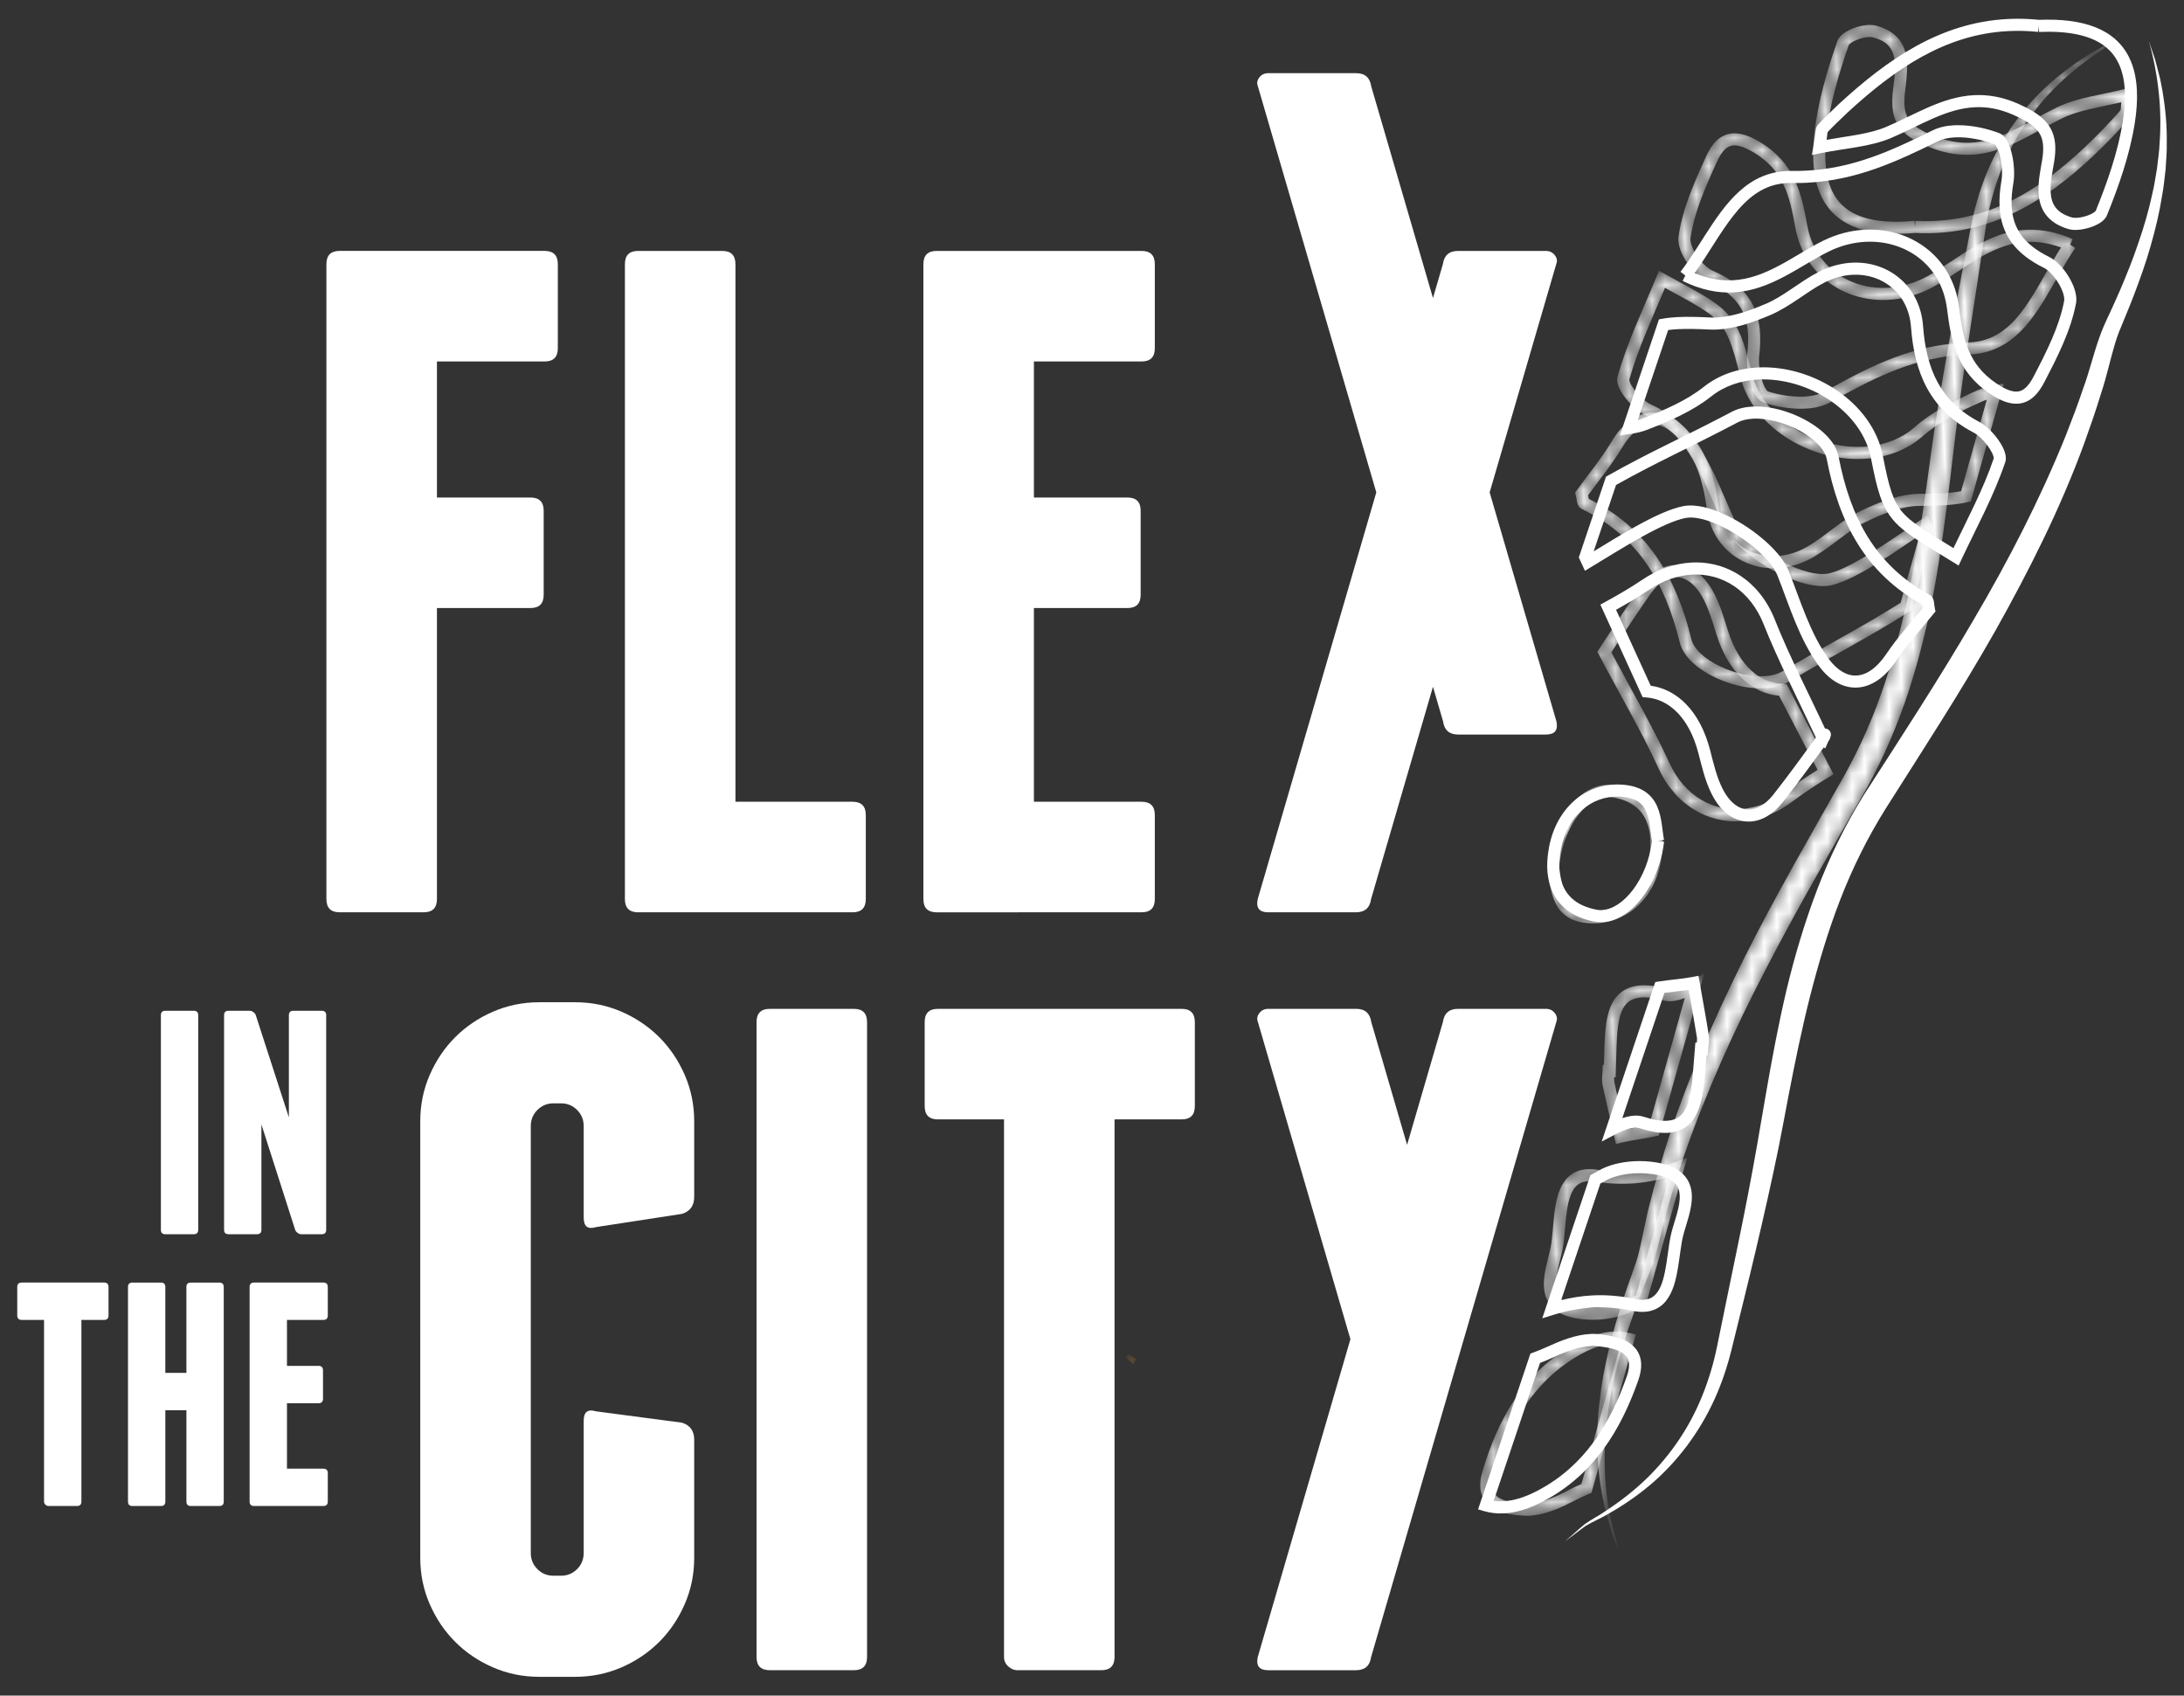 <?xml version="1.0" encoding="utf-8"?>
<!-- Generator: Adobe Illustrator 17.0.0, SVG Export Plug-In . SVG Version: 6.00 Build 0)  -->
<!DOCTYPE svg PUBLIC "-//W3C//DTD SVG 1.1//EN" "http://www.w3.org/Graphics/SVG/1.1/DTD/svg11.dtd">
<svg version="1.1" id="Layer_1" xmlns="http://www.w3.org/2000/svg" xmlns:xlink="http://www.w3.org/1999/xlink" x="0px" y="0px"
	 width="159.75px" height="124px" viewBox="0 0 159.75 124" enable-background="new 0 0 159.75 124" xml:space="preserve">
<rect x="0" y="0" width="159.75" height="124" fill="#333333" stroke="none"/>
<g>
	<g>
		<defs>
			<polygon id="SVGID_1_" points="82.818,99.198 82.511,99.034 82.505,99.039 82.35,99.282 82.565,99.478 82.92,99.798 
				83.109,99.35 82.818,99.198 83.022,98.973 83.02,98.972 			"/>
		</defs>
		<clipPath id="SVGID_2_">
			<use xlink:href="#SVGID_1_"  overflow="visible"/>
		</clipPath>
		<defs>
			<filter id="Adobe_OpacityMaskFilter" filterUnits="userSpaceOnUse" x="82.308" y="98.934" width="0.843" height="0.903">
				<feColorMatrix  type="matrix" values="1 0 0 0 0  0 1 0 0 0  0 0 1 0 0  0 0 0 1 0"/>
			</filter>
		</defs>
		<mask maskUnits="userSpaceOnUse" x="82.308" y="98.934" width="0.843" height="0.903" id="SVGID_3_">
			<g filter="url(#Adobe_OpacityMaskFilter)">
				<g>
					<defs>
						
							<rect id="SVGID_4_" x="82.33" y="98.954" transform="matrix(-0.999 0.052 -0.052 -0.999 170.504 194.346)" width="0.8" height="0.864"/>
					</defs>
					<clipPath id="SVGID_5_" clip-path="url(#SVGID_2_)">
						<use xlink:href="#SVGID_4_"  overflow="visible"/>
					</clipPath>
					
						<radialGradient id="SVGID_6_" cx="562.731" cy="-1398.742" r="1" gradientTransform="matrix(0.278 -0.014 0.014 0.278 -54.15 496.569)" gradientUnits="userSpaceOnUse">
						<stop  offset="0" style="stop-color:#000000"/>
						<stop  offset="0.107" style="stop-color:#000000"/>
						<stop  offset="1" style="stop-color:#FFFFFF"/>
					</radialGradient>
					<polygon clip-path="url(#SVGID_5_)" fill="url(#SVGID_6_)" points="82.31,99.88 83.197,99.836 83.149,98.891 82.262,98.936 
											"/>
				</g>
			</g>
		</mask>
		
			<radialGradient id="SVGID_7_" cx="562.732" cy="-1398.742" r="1" gradientTransform="matrix(0.278 -0.014 0.014 0.278 -54.15 496.569)" gradientUnits="userSpaceOnUse">
			<stop  offset="0" style="stop-color:#FDCA50"/>
			<stop  offset="0.107" style="stop-color:#FDCA50"/>
			<stop  offset="1" style="stop-color:#F79938"/>
		</radialGradient>
		<polygon clip-path="url(#SVGID_2_)" mask="url(#SVGID_3_)" fill="url(#SVGID_7_)" points="82.352,99.836 83.151,99.797 
			83.107,98.934 82.308,98.974 		"/>
	</g>
	<g>
		<defs>
			<path id="SVGID_8_" d="M132.175,13.364c3.629-0.183,6.532-1.534,9.582-3.037c0.33-0.164,0.756-0.259,1.229-0.281
				c0.947-0.051,2.067,0.183,2.926,0.514l0.004,0.003c0.022,0.017,0.086,0.088,0.145,0.204c0.188,0.35,0.347,1.046,0.373,1.657
				c0.016,0.296,0.003,0.576-0.035,0.783c-0.117,0.678-0.17,1.313-0.139,1.91c0.048,0.963,0.318,1.835,0.858,2.583
				c0.538,0.75,1.33,1.367,2.382,1.885c0.283,0.133,0.683,0.526,0.976,0.979c0.303,0.449,0.503,0.972,0.515,1.288
				c0.003,0.068-0.001,0.125-0.01,0.168c-0.352,1.856-1.282,3.694-2.212,5.48c-0.202,0.393-0.409,0.684-0.612,0.863
				c-0.205,0.181-0.387,0.26-0.623,0.274c-0.328,0.021-0.82-0.13-1.495-0.588c-1.066-0.72-1.658-1.523-2.045-2.447
				c-0.387-0.923-0.555-1.98-0.701-3.153c-0.232-1.828-1.119-3.3-2.369-4.273c-1.25-0.978-2.852-1.462-4.516-1.377
				c-1.011,0.05-2.044,0.312-3.037,0.8c-1.104,0.545-2.152,1.25-3.232,1.823c-1.083,0.575-2.183,1.015-3.396,1.075
				c-0.851,0.042-1.763-0.095-2.787-0.526c1.011-1.411,1.855-2.96,2.824-4.19c0.533-0.68,1.101-1.261,1.738-1.676
				c0.639-0.415,1.344-0.673,2.198-0.718c0.111-0.005,0.222-0.009,0.338-0.005c0.091,0.002,0.181,0.002,0.27,0.002
				C131.613,13.386,131.895,13.378,132.175,13.364 M142.941,9.162c-0.558,0.029-1.098,0.137-1.574,0.371
				c-3.045,1.502-5.811,2.775-9.236,2.947c-0.347,0.018-0.7,0.025-1.062,0.019c-0.136-0.001-0.268,0-0.398,0.006
				c-1.013,0.05-1.887,0.37-2.637,0.861c-1.127,0.736-1.98,1.833-2.771,3.006c-0.79,1.172-1.516,2.428-2.341,3.506l0.352,0.27
				l-0.194,0.396c1.34,0.664,2.573,0.898,3.707,0.839c1.402-0.072,2.633-0.577,3.766-1.179c1.133-0.601,2.178-1.303,3.209-1.809
				c0.886-0.437,1.801-0.666,2.69-0.711c1.464-0.074,2.854,0.353,3.926,1.19c1.071,0.839,1.829,2.081,2.035,3.688
				c0.151,1.187,0.321,2.321,0.763,3.382c0.44,1.062,1.167,2.036,2.367,2.842c0.755,0.506,1.407,0.767,2.035,0.737
				c0.446-0.02,0.851-0.209,1.17-0.499c0.321-0.288,0.576-0.667,0.807-1.115c0.927-1.792,1.907-3.692,2.296-5.723
				c0.023-0.125,0.029-0.251,0.023-0.377c-0.035-0.579-0.301-1.181-0.658-1.731c-0.363-0.544-0.81-1.027-1.326-1.286
				c-0.962-0.475-1.622-1.007-2.054-1.607c-0.43-0.601-0.648-1.281-0.692-2.113c-0.025-0.514,0.02-1.083,0.128-1.712
				c0.053-0.3,0.063-0.633,0.045-0.979c-0.026-0.526-0.118-1.077-0.273-1.547c-0.077-0.233-0.171-0.45-0.292-0.64
				c-0.123-0.184-0.274-0.361-0.522-0.458c-0.876-0.334-1.954-0.579-2.986-0.579C143.14,9.155,143.041,9.157,142.941,9.162"/>
		</defs>
		<use xlink:href="#SVGID_8_"  overflow="visible" fill="#FFFFFF"/>
		<clipPath id="SVGID_9_">
			<use xlink:href="#SVGID_8_"  overflow="visible"/>
		</clipPath>
		<defs>
			<filter id="Adobe_OpacityMaskFilter_1_" filterUnits="userSpaceOnUse" x="121.891" y="7.69" width="31.02" height="23.325">
				<feColorMatrix  type="matrix" values="1 0 0 0 0  0 1 0 0 0  0 0 1 0 0  0 0 0 1 0"/>
			</filter>
		</defs>
		<mask maskUnits="userSpaceOnUse" x="121.891" y="7.69" width="31.02" height="23.325" id="SVGID_10_">
			<g filter="url(#Adobe_OpacityMaskFilter_1_)">
				
					<radialGradient id="SVGID_11_" cx="-59.278" cy="203.268" r="1" gradientTransform="matrix(12.501 -0.634 0.634 12.501 749.58 -2558.898)" gradientUnits="userSpaceOnUse">
					<stop  offset="0" style="stop-color:#000000"/>
					<stop  offset="0.107" style="stop-color:#000000"/>
					<stop  offset="1" style="stop-color:#FFFFFF"/>
				</radialGradient>
				<polygon clip-path="url(#SVGID_9_)" fill="url(#SVGID_11_)" points="122.997,31.015 152.911,29.499 151.805,7.69 121.891,9.208 
									"/>
			</g>
		</mask>
		
			<rect x="122.425" y="8.434" transform="matrix(-0.999 0.051 -0.051 -0.999 275.606 31.726)" clip-path="url(#SVGID_9_)" mask="url(#SVGID_10_)" fill="#FFFFFF" width="29.952" height="21.837"/>
	</g>
	<g>
		<defs>
			<path id="SVGID_12_" d="M149.13,1.891l0.019,0.445c2.117-0.089,3.662,0.242,4.658,0.936c0.5,0.347,0.875,0.783,1.144,1.332
				c0.27,0.551,0.431,1.223,0.472,2.028c0.033,0.664-0.016,1.42-0.151,2.265c-0.352,2.208-1.117,4.402-1.977,6.519h-0.001
				c-0.008,0.015-0.061,0.074-0.151,0.133c-0.272,0.186-0.84,0.365-1.247,0.38c-0.153,0.009-0.285-0.006-0.354-0.028
				c-0.63-0.188-0.983-0.452-1.202-0.752c-0.221-0.299-0.321-0.666-0.344-1.105c-0.035-0.655,0.122-1.438,0.253-2.194
				c0.072-0.432,0.102-0.823,0.084-1.186c-0.032-0.734-0.295-1.362-0.765-1.848c-0.468-0.486-1.104-0.847-1.909-1.21
				c-1.161-0.52-2.249-0.699-3.268-0.646c-1.194,0.06-2.287,0.431-3.333,0.884c-1.046,0.455-2.052,0.997-3.079,1.431
				c-1.227,0.526-2.706,0.654-4.372,0.95c0.023-0.179,0.039-0.312,0.052-0.413c0.009-0.069,0.018-0.121,0.022-0.151
				c0.448-0.479,0.946-0.934,1.439-1.413c1.738-1.603,3.532-3.04,5.463-4.103c1.933-1.063,4-1.753,6.312-1.871
				c0.705-0.035,1.435-0.02,2.19,0.06L149.13,1.891z M146.85,1.391c-2.464,0.124-4.671,0.864-6.695,1.981
				c-2.026,1.115-3.872,2.602-5.645,4.232l-0.005,0.006l-0.004,0.003c-0.493,0.482-1.016,0.959-1.506,1.489
				c-0.092,0.098-0.143,0.219-0.165,0.309c-0.035,0.144-0.046,0.269-0.071,0.467c-0.023,0.195-0.058,0.455-0.119,0.822l-0.105,0.635
				l0.631-0.128c1.837-0.377,3.573-0.451,5.159-1.115c1.077-0.46,2.086-1.002,3.086-1.438c1-0.434,1.987-0.759,3.024-0.811
				c0.888-0.045,1.818,0.103,2.862,0.57c0.763,0.339,1.3,0.664,1.63,1.014c0.328,0.351,0.487,0.71,0.52,1.28
				c0.015,0.281-0.01,0.61-0.072,0.995c-0.123,0.733-0.304,1.566-0.264,2.385c0.026,0.547,0.16,1.104,0.512,1.584
				c0.351,0.479,0.904,0.853,1.665,1.078c0.211,0.062,0.428,0.074,0.651,0.063c0.416-0.021,0.859-0.129,1.248-0.292
				c0.194-0.083,0.374-0.179,0.534-0.298c0.156-0.12,0.302-0.26,0.394-0.474c0.867-2.144,1.66-4.396,2.029-6.709
				c0.143-0.895,0.198-1.709,0.16-2.45c-0.045-0.898-0.226-1.691-0.559-2.372c-0.497-1.025-1.343-1.774-2.462-2.218
				c-1.112-0.445-2.489-0.612-4.142-0.548c-0.526-0.054-1.043-0.079-1.549-0.079C147.344,1.372,147.096,1.378,146.85,1.391"/>
		</defs>
		<use xlink:href="#SVGID_12_"  overflow="visible" fill="#FFFFFF"/>
		<clipPath id="SVGID_13_">
			<use xlink:href="#SVGID_12_"  overflow="visible"/>
		</clipPath>
		<defs>
			<filter id="Adobe_OpacityMaskFilter_2_" filterUnits="userSpaceOnUse" x="131.755" y="0.169" width="25.371" height="17.858">
				<feColorMatrix  type="matrix" values="1 0 0 0 0  0 1 0 0 0  0 0 1 0 0  0 0 0 1 0"/>
			</filter>
		</defs>
		<mask maskUnits="userSpaceOnUse" x="131.755" y="0.169" width="25.371" height="17.858" id="SVGID_14_">
			<g filter="url(#Adobe_OpacityMaskFilter_2_)">
				
					<radialGradient id="SVGID_15_" cx="-59.505" cy="203.301" r="0.999" gradientTransform="matrix(10.114 -0.513 0.513 10.114 642.045 -2077.3)" gradientUnits="userSpaceOnUse">
					<stop  offset="0" style="stop-color:#000000"/>
					<stop  offset="0.107" style="stop-color:#000000"/>
					<stop  offset="1" style="stop-color:#FFFFFF"/>
				</radialGradient>
				<polygon clip-path="url(#SVGID_13_)" fill="url(#SVGID_15_)" points="132.596,18.027 157.126,16.785 156.284,0.169 
					131.755,1.412 				"/>
			</g>
		</mask>
		
			<rect x="132.16" y="0.779" transform="matrix(-0.999 0.051 -0.051 -0.999 289.156 10.879)" clip-path="url(#SVGID_13_)" mask="url(#SVGID_14_)" fill="#FFFFFF" width="24.561" height="16.638"/>
	</g>
	<g>
		<defs>
			<path id="SVGID_16_" d="M116.781,66.528c-0.92-0.177-1.563-0.534-1.997-1.024c-0.433-0.491-0.676-1.136-0.719-1.963
				c-0.016-0.304-0.003-0.632,0.04-0.98c0.154-1.277,0.648-2.329,1.35-3.069c0.703-0.742,1.606-1.179,2.634-1.231
				c0.153-0.007,0.31-0.005,0.469,0.003c0.604,0.039,1.001,0.179,1.275,0.362c0.207,0.14,0.353,0.306,0.471,0.506
				c0.175,0.3,0.278,0.687,0.349,1.115c0.068,0.406,0.105,0.844,0.182,1.271c-0.164,1.357-0.688,2.615-1.371,3.528
				c-0.346,0.463-0.733,0.837-1.126,1.093c-0.392,0.258-0.785,0.397-1.156,0.416c-0.03,0.002-0.06,0.002-0.09,0.002
				C116.987,66.558,116.883,66.549,116.781,66.528 M118.044,57.376c-1.255,0.063-2.388,0.611-3.232,1.507
				c-0.847,0.893-1.411,2.129-1.585,3.572c-0.048,0.392-0.063,0.771-0.045,1.13c0.048,0.976,0.353,1.842,0.94,2.503
				c0.584,0.665,1.432,1.105,2.493,1.309c0.201,0.039,0.406,0.052,0.61,0.043c0.562-0.028,1.103-0.234,1.597-0.56
				c0.743-0.489,1.396-1.246,1.902-2.165c0.507-0.921,0.866-2.007,0.996-3.163l-0.439-0.05l0.435-0.082
				c-0.136-0.688-0.14-1.596-0.493-2.428c-0.178-0.414-0.463-0.812-0.896-1.101c-0.435-0.292-0.998-0.466-1.711-0.511
				c-0.109-0.007-0.217-0.01-0.323-0.01C118.209,57.37,118.126,57.372,118.044,57.376"/>
		</defs>
		<use xlink:href="#SVGID_16_"  overflow="visible" fill="#FFFFFF"/>
		<clipPath id="SVGID_17_">
			<use xlink:href="#SVGID_16_"  overflow="visible"/>
		</clipPath>
		<defs>
			<filter id="Adobe_OpacityMaskFilter_3_" filterUnits="userSpaceOnUse" x="112.653" y="56.938" width="9.577" height="10.944">
				<feColorMatrix  type="matrix" values="1 0 0 0 0  0 1 0 0 0  0 0 1 0 0  0 0 0 1 0"/>
			</filter>
		</defs>
		<mask maskUnits="userSpaceOnUse" x="112.653" y="56.938" width="9.577" height="10.944" id="SVGID_18_">
			<g filter="url(#Adobe_OpacityMaskFilter_3_)">
				
					<radialGradient id="SVGID_19_" cx="-60.514" cy="203.77" r="1.001" gradientTransform="matrix(4.667 -0.237 0.237 4.667 351.652 -902.925)" gradientUnits="userSpaceOnUse">
					<stop  offset="0" style="stop-color:#000000"/>
					<stop  offset="0.107" style="stop-color:#000000"/>
					<stop  offset="1" style="stop-color:#FFFFFF"/>
				</radialGradient>
				<polygon clip-path="url(#SVGID_17_)" fill="url(#SVGID_19_)" points="113.184,67.882 122.23,67.424 121.699,56.938 
					112.653,57.396 				"/>
			</g>
		</mask>
		
			<rect x="112.913" y="57.16" transform="matrix(-0.999 0.051 -0.051 -0.999 237.889 118.8)" clip-path="url(#SVGID_17_)" mask="url(#SVGID_18_)" fill="#FFFFFF" width="9.057" height="10.5"/>
	</g>
	<g>
		<defs>
			<path id="SVGID_20_" d="M135.459,19.211c-0.804,0.042-1.634,0.262-2.441,0.679c-1.41,0.735-2.57,1.788-3.856,2.328
				c-1.152,0.493-2.423,0.941-3.582,0.998c-0.168,0.008-0.332,0.01-0.494,0.002c-0.915-0.047-1.695-0.064-2.377-0.029
				c-0.4,0.019-0.768,0.058-1.107,0.12l-0.256,0.047l-2.856,8.486l0.71-0.1c0.445-0.062,0.883-0.155,1.307-0.32
				c1.599-0.624,3.282-1.337,4.666-2.436c0.975-0.773,2.17-1.164,3.44-1.23c1.777-0.091,3.69,0.475,5.227,1.513
				c1.538,1.038,2.689,2.531,3.021,4.272c0.223,1.144,0.411,2.006,0.653,2.719c0.357,1.07,0.872,1.808,1.698,2.478
				c0.824,0.674,1.941,1.315,3.63,2.361l0.422,0.261l0.21-0.448c1.107-2.354,2.363-4.637,3.198-7.104
				c0.042-0.123,0.051-0.241,0.045-0.354c-0.015-0.262-0.102-0.5-0.223-0.744c-0.181-0.362-0.443-0.729-0.741-1.059
				c-0.299-0.325-0.625-0.61-0.968-0.792l-0.205,0.392l-0.206,0.392c0.27,0.137,0.666,0.5,0.963,0.889
				c0.15,0.194,0.278,0.396,0.365,0.571c0.088,0.174,0.131,0.329,0.131,0.395v0.026c-0.749,2.219-1.884,4.341-2.947,6.562
				c-1.998-1.226-3.094-1.875-3.729-2.626c-0.345-0.402-0.586-0.844-0.805-1.484c-0.217-0.638-0.403-1.472-0.621-2.601
				c-0.39-2.025-1.707-3.701-3.396-4.84c-1.692-1.141-3.77-1.763-5.767-1.663c-1.421,0.071-2.805,0.517-3.945,1.42
				c-1.253,0.996-2.856,1.69-4.436,2.304c-0.124,0.047-0.252,0.089-0.386,0.125l2.217-6.584c0.226-0.032,0.47-0.054,0.736-0.067
				c0.633-0.032,1.388-0.016,2.289,0.028c0.194,0.011,0.388,0.009,0.583,0c1.347-0.07,2.695-0.561,3.884-1.066
				c1.468-0.633,2.641-1.705,3.916-2.357c0.699-0.361,1.405-0.547,2.079-0.581c1.108-0.056,2.126,0.294,2.893,0.952
				c0.767,0.659,1.287,1.626,1.383,2.86c0.123,1.661,0.459,3.173,1.178,4.489c0.718,1.315,1.823,2.417,3.416,3.247l0.206-0.392
				l0.203-0.393c-1.459-0.763-2.411-1.725-3.049-2.887c-0.637-1.164-0.954-2.544-1.073-4.13c-0.106-1.452-0.74-2.656-1.688-3.466
				c-0.879-0.755-2.021-1.171-3.239-1.171C135.642,19.204,135.55,19.207,135.459,19.211"/>
		</defs>
		<use xlink:href="#SVGID_20_"  overflow="visible" fill="#FFFFFF"/>
		<clipPath id="SVGID_21_">
			<use xlink:href="#SVGID_20_"  overflow="visible"/>
		</clipPath>
		<defs>
			<filter id="Adobe_OpacityMaskFilter_4_" filterUnits="userSpaceOnUse" x="117.369" y="17.776" width="30.473" height="25.011">
				<feColorMatrix  type="matrix" values="1 0 0 0 0  0 1 0 0 0  0 0 1 0 0  0 0 0 1 0"/>
			</filter>
		</defs>
		<mask maskUnits="userSpaceOnUse" x="117.369" y="17.776" width="30.473" height="25.011" id="SVGID_22_">
			<g filter="url(#Adobe_OpacityMaskFilter_4_)">
				
					<radialGradient id="SVGID_23_" cx="-59.275" cy="203.211" r="1" gradientTransform="matrix(12.717 -0.645 0.645 12.717 755.294 -2591.764)" gradientUnits="userSpaceOnUse">
					<stop  offset="0" style="stop-color:#000000"/>
					<stop  offset="0.107" style="stop-color:#000000"/>
					<stop  offset="1" style="stop-color:#FFFFFF"/>
				</radialGradient>
				<polygon clip-path="url(#SVGID_21_)" fill="url(#SVGID_23_)" points="118.561,42.787 147.841,41.303 146.649,17.776 
					117.369,19.26 				"/>
			</g>
		</mask>
		
			<rect x="117.946" y="18.503" transform="matrix(-0.999 0.051 -0.051 -0.999 266.573 53.812)" clip-path="url(#SVGID_21_)" mask="url(#SVGID_22_)" fill="#FFFFFF" width="29.318" height="23.557"/>
	</g>
	<g>
		<defs>
			<path id="SVGID_24_" d="M141.141,43.502L141.141,43.502L141.141,43.502z M127.085,30.899c0.308-0.164,0.7-0.257,1.145-0.28
				c1.049-0.057,2.369,0.305,3.431,0.892c0.531,0.292,0.999,0.638,1.341,0.998c0.344,0.361,0.554,0.731,0.616,1.059
				c0.437,2.285,1.135,4.377,2.265,6.197c1.108,1.783,2.636,3.296,4.71,4.446c0.004,0.034,0.01,0.076,0.015,0.123
				c0.006,0.044,0.012,0.096,0.02,0.149c-0.849,1.043-1.836,2.127-2.66,3.354c-0.363,0.537-0.74,0.924-1.107,1.176
				c-0.367,0.252-0.721,0.371-1.06,0.389c-0.344,0.017-0.684-0.068-1.031-0.269c-0.346-0.201-0.695-0.521-1.022-0.968
				c-1.315-1.789-2.022-4.144-2.902-6.387c-0.23-0.58-0.656-1.151-1.194-1.706c-0.809-0.829-1.878-1.614-2.974-2.191
				c-1.099-0.574-2.209-0.955-3.174-0.911c-0.125,0.006-0.249,0.019-0.369,0.042c-0.999,0.197-2.209,0.781-3.487,1.486
				c-1.032,0.573-2.099,1.228-3.077,1.825l1.636-4.857C121.209,33.779,123.518,32.781,127.085,30.899 M128.184,29.734
				c-0.543,0.028-1.06,0.142-1.513,0.382c-3.593,1.896-5.928,2.899-9.052,4.66l-0.148,0.085l-1.988,5.905l0.242,0.525l0.207,0.453
				l0.424-0.259c1.154-0.699,2.473-1.524,3.717-2.214c1.241-0.69,2.424-1.241,3.227-1.393c0.076-0.014,0.157-0.024,0.245-0.028
				c0.454-0.025,1.065,0.102,1.716,0.354c0.979,0.375,2.056,1.021,2.941,1.742c0.887,0.72,1.58,1.534,1.816,2.154
				c0.868,2.191,1.577,4.619,3.014,6.585c0.384,0.523,0.816,0.935,1.291,1.209c0.475,0.276,0.996,0.416,1.52,0.388
				c0.521-0.025,1.037-0.213,1.518-0.544c0.479-0.329,0.928-0.802,1.339-1.411c0.812-1.214,1.838-2.326,2.739-3.45l0.134-0.162
				l-0.044-0.206c-0.03-0.136-0.042-0.281-0.062-0.43c-0.01-0.075-0.021-0.152-0.055-0.248c-0.018-0.046-0.039-0.1-0.08-0.161
				c-0.041-0.059-0.103-0.125-0.19-0.171l-0.21,0.389l-0.051,0.095l0.051-0.095l0.21-0.389c0-0.001-0.001-0.001-0.001-0.001h0.001
				c-2.01-1.09-3.451-2.509-4.508-4.206c-1.056-1.698-1.725-3.683-2.149-5.896c-0.107-0.557-0.422-1.057-0.842-1.501
				c-0.635-0.664-1.525-1.218-2.49-1.605c-0.882-0.351-1.825-0.566-2.71-0.566C128.355,29.728,128.269,29.729,128.184,29.734"/>
		</defs>
		<use xlink:href="#SVGID_24_"  overflow="visible" fill="#FFFFFF"/>
		<clipPath id="SVGID_25_">
			<use xlink:href="#SVGID_24_"  overflow="visible"/>
		</clipPath>
		<defs>
			<filter id="Adobe_OpacityMaskFilter_5_" filterUnits="userSpaceOnUse" x="114.443" y="28.409" width="28.17" height="23.223">
				<feColorMatrix  type="matrix" values="1 0 0 0 0  0 1 0 0 0  0 0 1 0 0  0 0 0 1 0"/>
			</filter>
		</defs>
		<mask maskUnits="userSpaceOnUse" x="114.443" y="28.409" width="28.17" height="23.223" id="SVGID_26_">
			<g filter="url(#Adobe_OpacityMaskFilter_5_)">
				
					<radialGradient id="SVGID_27_" cx="-59.314" cy="203.314" r="1" gradientTransform="matrix(11.741 -0.595 0.595 11.741 703.813 -2382.293)" gradientUnits="userSpaceOnUse">
					<stop  offset="0" style="stop-color:#000000"/>
					<stop  offset="0.107" style="stop-color:#000000"/>
					<stop  offset="1" style="stop-color:#FFFFFF"/>
				</radialGradient>
				<polygon clip-path="url(#SVGID_25_)" fill="url(#SVGID_27_)" points="115.55,51.632 142.613,50.26 141.505,28.409 
					114.443,29.78 				"/>
			</g>
		</mask>
		
			<rect x="114.979" y="29.081" transform="matrix(-0.999 0.051 -0.051 -0.999 258.918 73.481)" clip-path="url(#SVGID_25_)" mask="url(#SVGID_26_)" fill="#FFFFFF" width="27.097" height="21.879"/>
	</g>
	<g>
		<defs>
			<path id="SVGID_28_" d="M123.781,42.022c1.105-0.055,2.158,0.235,3.062,0.841c0.903,0.609,1.661,1.537,2.156,2.781
				c1.061,2.67,2.382,5.21,3.828,8.301c-1.028,1.404-2.045,2.809-3.114,4.165c-0.583,0.737-1.195,1.062-1.732,1.087
				c-0.354,0.017-0.695-0.084-1.039-0.331c-0.34-0.245-0.675-0.644-0.956-1.211c-0.416-0.826-0.646-1.806-0.898-2.794
				c-0.368-1.426-0.976-2.566-1.771-3.377c-0.726-0.744-1.614-1.205-2.575-1.337l-2.535-5.552c0.811-0.451,1.614-0.924,2.39-1.448
				C121.647,42.437,122.738,42.076,123.781,42.022 M123.736,41.139c-1.216,0.061-2.466,0.483-3.637,1.276
				c-0.854,0.578-1.756,1.099-2.679,1.604l-0.36,0.198l3.089,6.764l0.261,0.021c0.843,0.064,1.611,0.428,2.273,1.102
				s1.209,1.67,1.547,2.979c0.252,0.968,0.484,2.01,0.964,2.969c0.333,0.664,0.746,1.182,1.23,1.531
				c0.481,0.351,1.039,0.526,1.603,0.496c0.865-0.045,1.696-0.552,2.382-1.423c1.13-1.434,2.196-2.91,3.267-4.373l0.003-0.005
				l0.023-0.033l0.145-0.209l-0.107-0.231c-1.497-3.219-2.854-5.81-3.918-8.489c-0.552-1.393-1.423-2.475-2.483-3.188
				c-0.976-0.657-2.111-1-3.291-1C123.944,41.13,123.839,41.134,123.736,41.139"/>
		</defs>
		<use xlink:href="#SVGID_28_"  overflow="visible" fill="#FFFFFF"/>
		<clipPath id="SVGID_29_">
			<use xlink:href="#SVGID_28_"  overflow="visible"/>
		</clipPath>
		<defs>
			<filter id="Adobe_OpacityMaskFilter_6_" filterUnits="userSpaceOnUse" x="116.101" y="40.282" width="18.705" height="20.678">
				<feColorMatrix  type="matrix" values="1 0 0 0 0  0 1 0 0 0  0 0 1 0 0  0 0 0 1 0"/>
			</filter>
		</defs>
		<mask maskUnits="userSpaceOnUse" x="116.101" y="40.282" width="18.705" height="20.678" id="SVGID_30_">
			<g filter="url(#Adobe_OpacityMaskFilter_6_)">
				
					<radialGradient id="SVGID_31_" cx="-59.528" cy="203.34" r="1.001" gradientTransform="matrix(8.868 -0.45 0.45 8.868 562.038 -1779.421)" gradientUnits="userSpaceOnUse">
					<stop  offset="0" style="stop-color:#000000"/>
					<stop  offset="0.107" style="stop-color:#000000"/>
					<stop  offset="1" style="stop-color:#FFFFFF"/>
				</radialGradient>
				<polygon clip-path="url(#SVGID_29_)" fill="url(#SVGID_31_)" points="117.103,60.96 134.806,60.062 133.803,40.282 
					116.101,41.18 				"/>
			</g>
		</mask>
		
			<rect x="116.59" y="40.718" transform="matrix(-0.999 0.051 -0.051 -0.999 253.31 94.822)" clip-path="url(#SVGID_29_)" mask="url(#SVGID_30_)" fill="#FFFFFF" width="17.726" height="19.805"/>
	</g>
	<g>
		<defs>
			<polygon id="SVGID_32_" points="133.372,53.959 132.971,53.747 133.342,53.987 132.971,53.747 132.966,53.754 132.762,54.07 
				133.043,54.324 133.505,54.742 133.751,54.159 133.373,53.959 133.636,53.667 133.634,53.666 			"/>
		</defs>
		<use xlink:href="#SVGID_32_"  overflow="visible" fill="#FFFFFF"/>
		<clipPath id="SVGID_33_">
			<use xlink:href="#SVGID_32_"  overflow="visible"/>
		</clipPath>
		<defs>
			<filter id="Adobe_OpacityMaskFilter_7_" filterUnits="userSpaceOnUse" x="132.708" y="53.616" width="1.098" height="1.176">
				<feColorMatrix  type="matrix" values="1 0 0 0 0  0 1 0 0 0  0 0 1 0 0  0 0 0 1 0"/>
			</filter>
		</defs>
		<mask maskUnits="userSpaceOnUse" x="132.708" y="53.616" width="1.098" height="1.176" id="SVGID_34_">
			<g filter="url(#Adobe_OpacityMaskFilter_7_)">
				
					<radialGradient id="SVGID_35_" cx="-85.475" cy="212.537" r="1" gradientTransform="matrix(0.362 -0.018 0.018 0.362 160.38 -24.538)" gradientUnits="userSpaceOnUse">
					<stop  offset="0" style="stop-color:#000000"/>
					<stop  offset="0.107" style="stop-color:#000000"/>
					<stop  offset="1" style="stop-color:#FFFFFF"/>
				</radialGradient>
				<polygon clip-path="url(#SVGID_33_)" fill="url(#SVGID_35_)" points="132.765,54.792 133.805,54.739 133.748,53.616 
					132.708,53.668 				"/>
			</g>
		</mask>
		
			<rect x="132.736" y="53.641" transform="matrix(-0.999 0.051 -0.051 -0.999 269.085 101.594)" clip-path="url(#SVGID_33_)" mask="url(#SVGID_34_)" fill="#FFFFFF" width="1.041" height="1.125"/>
	</g>
	<g>
		<defs>
			<path id="SVGID_36_" d="M133.259,54.102l0.051-0.089L133.259,54.102z M133.134,53.848L133.134,53.848l-0.069,0.026
				L133.134,53.848z M133.457,53.276c-0.094,0.005-0.151,0.034-0.19,0.052c-0.071,0.04-0.092,0.067-0.11,0.086l-0.055,0.067
				l-0.071,0.129c-0.025,0.051-0.055,0.116-0.092,0.197l0.129,0.071c0.023,0.061,0.077,0.157,0.192,0.224l0.051-0.089l0.02-0.034
				l-0.02,0.034l-0.051,0.089c0.077,0.045,0.171,0.062,0.241,0.057c0.022-0.001,0.043-0.004,0.061-0.008l0.149,0.083
				c0.056-0.084,0.099-0.163,0.131-0.229l0.041-0.095l0.02-0.055l0.012-0.045c0.002-0.022,0.011-0.046,0.008-0.113
				c-0.005-0.042-0.004-0.102-0.062-0.206c-0.03-0.052-0.082-0.115-0.16-0.159c-0.069-0.04-0.15-0.058-0.217-0.058
				C133.473,53.274,133.464,53.274,133.457,53.276"/>
		</defs>
		<use xlink:href="#SVGID_36_"  overflow="visible" fill="#FFFFFF"/>
		<clipPath id="SVGID_37_">
			<use xlink:href="#SVGID_36_"  overflow="visible"/>
		</clipPath>
		<defs>
			<filter id="Adobe_OpacityMaskFilter_8_" filterUnits="userSpaceOnUse" x="132.89" y="53.226" width="1.083" height="1.058">
				<feColorMatrix  type="matrix" values="1 0 0 0 0  0 1 0 0 0  0 0 1 0 0  0 0 0 1 0"/>
			</filter>
		</defs>
		<mask maskUnits="userSpaceOnUse" x="132.89" y="53.226" width="1.083" height="1.058" id="SVGID_38_">
			<g filter="url(#Adobe_OpacityMaskFilter_8_)">
				
					<radialGradient id="SVGID_39_" cx="-77.982" cy="209.83" r="1" gradientTransform="matrix(0.489 -0.025 0.025 0.489 166.344 -50.737)" gradientUnits="userSpaceOnUse">
					<stop  offset="0" style="stop-color:#000000"/>
					<stop  offset="0.107" style="stop-color:#000000"/>
					<stop  offset="1" style="stop-color:#FFFFFF"/>
				</radialGradient>
				<polygon clip-path="url(#SVGID_37_)" fill="url(#SVGID_39_)" points="132.941,54.283 133.973,54.231 133.922,53.226 
					132.89,53.277 				"/>
			</g>
		</mask>
		
			<rect x="132.915" y="53.251" transform="matrix(-0.999 0.051 -0.051 -0.999 269.407 100.701)" clip-path="url(#SVGID_37_)" mask="url(#SVGID_38_)" fill="#FFFFFF" width="1.034" height="1.007"/>
	</g>
	<g>
		<defs>
			<path id="SVGID_40_" d="M124.999,75.749v-0.002V75.749z M123.52,72.391c0.207,1.169,0.42,2.333,0.604,3.495l-0.001-0.001
				l0.007,0.067c0.006,0.078-0.004,0.179-0.018,0.297l-0.102-0.009l-0.035,0.439c-0.048,0.607-0.092,1.21-0.146,1.807
				c-0.085,0.994-0.209,1.905-0.492,2.512c-0.142,0.305-0.312,0.528-0.528,0.686c-0.216,0.157-0.486,0.256-0.882,0.279
				c-0.424,0.022-0.99-0.06-1.712-0.297c-0.215-0.07-0.438-0.09-0.657-0.079c-0.298,0.017-0.597,0.085-0.892,0.184l3.077-9.16
				C122.314,72.533,122.918,72.48,123.52,72.391 M123.88,71.882l-0.435,0.078L123.88,71.882z M123.797,71.447
				c-0.764,0.146-1.614,0.197-2.457,0.33l-0.264,0.042l-3.919,11.663l0.977-0.515c0.516-0.275,1.076-0.481,1.469-0.497
				c0.138-0.007,0.251,0.007,0.336,0.035c0.792,0.258,1.457,0.371,2.032,0.341c0.533-0.026,0.994-0.181,1.36-0.447
				c0.549-0.402,0.853-1.008,1.042-1.668c0.188-0.664,0.27-1.407,0.338-2.166c0.042-0.46,0.077-0.918,0.112-1.377l0.081,0.006
				l0.034-0.438c0.015-0.216,0.091-0.503,0.074-0.851c-0.001-0.051-0.006-0.104-0.015-0.157v-0.001
				c-0.209-1.322-0.453-2.638-0.683-3.944l-0.077-0.442L123.797,71.447z"/>
		</defs>
		<use xlink:href="#SVGID_40_"  overflow="visible" fill="#FFFFFF"/>
		<clipPath id="SVGID_41_">
			<use xlink:href="#SVGID_40_"  overflow="visible"/>
		</clipPath>
		<defs>
			<filter id="Adobe_OpacityMaskFilter_9_" filterUnits="userSpaceOnUse" x="116.545" y="70.967" width="9.098" height="12.914">
				<feColorMatrix  type="matrix" values="1 0 0 0 0  0 1 0 0 0  0 0 1 0 0  0 0 0 1 0"/>
			</filter>
		</defs>
		<mask maskUnits="userSpaceOnUse" x="116.545" y="70.967" width="9.098" height="12.914" id="SVGID_42_">
			<g filter="url(#Adobe_OpacityMaskFilter_9_)">
				
					<radialGradient id="SVGID_43_" cx="-60.337" cy="203.688" r="1" gradientTransform="matrix(5.064 -0.257 0.257 5.064 374.225 -969.535)" gradientUnits="userSpaceOnUse">
					<stop  offset="0" style="stop-color:#000000"/>
					<stop  offset="0.107" style="stop-color:#000000"/>
					<stop  offset="1" style="stop-color:#FFFFFF"/>
				</radialGradient>
				<polygon clip-path="url(#SVGID_41_)" fill="url(#SVGID_43_)" points="117.177,83.881 125.642,83.452 125.009,70.967 
					116.545,71.396 				"/>
			</g>
		</mask>
		
			<rect x="116.855" y="71.174" transform="matrix(-0.999 0.051 -0.051 -0.999 245.952 148.617)" clip-path="url(#SVGID_41_)" mask="url(#SVGID_42_)" fill="#FFFFFF" width="8.476" height="12.5"/>
	</g>
	<g>
		<defs>
			<path id="SVGID_44_" d="M119.541,84.921c-0.944,0.05-1.889,0.263-2.645,0.71v-0.001c-0.133,0.08-0.27,0.154-0.412,0.229
				l-0.154,0.083l-3.52,10.466l0.825-0.255c0.959-0.294,1.896-0.483,2.889-0.534c0.903-0.046,1.854,0.024,2.913,0.244
				c0.296,0.062,0.575,0.086,0.834,0.073c0.663-0.028,1.205-0.331,1.562-0.766c0.538-0.653,0.745-1.532,0.896-2.41
				c0.148-0.876,0.229-1.769,0.389-2.401c0.098-0.39,0.265-0.872,0.403-1.382c0.139-0.511,0.253-1.056,0.228-1.602
				c-0.022-0.492-0.176-0.999-0.549-1.413c-0.372-0.415-0.928-0.709-1.686-0.881l-0.099,0.43l-0.099,0.431
				c0.642,0.148,1.01,0.372,1.224,0.61c0.214,0.239,0.305,0.513,0.324,0.866c0.021,0.388-0.067,0.854-0.197,1.326
				c-0.129,0.475-0.295,0.952-0.408,1.399c-0.124,0.498-0.197,1.058-0.276,1.625c-0.114,0.849-0.249,1.716-0.521,2.323
				c-0.135,0.303-0.298,0.536-0.489,0.691c-0.192,0.154-0.415,0.25-0.746,0.27c-0.172,0.008-0.374-0.007-0.609-0.055
				c-1.125-0.235-2.157-0.313-3.138-0.263c-0.789,0.041-1.544,0.163-2.288,0.349l2.866-8.526c0.096-0.052,0.192-0.106,0.291-0.164
				h0.001c0.574-0.346,1.4-0.547,2.235-0.588c0.604-0.031,1.214,0.02,1.733,0.137l0.099-0.431l0.099-0.43
				c-0.493-0.112-1.032-0.17-1.58-0.17C119.803,84.912,119.672,84.916,119.541,84.921"/>
		</defs>
		<use xlink:href="#SVGID_44_"  overflow="visible" fill="#FFFFFF"/>
		<clipPath id="SVGID_45_">
			<use xlink:href="#SVGID_44_"  overflow="visible"/>
		</clipPath>
		<defs>
			<filter id="Adobe_OpacityMaskFilter_10_" filterUnits="userSpaceOnUse" x="112.229" y="84.358" width="12.127" height="12.604">
				<feColorMatrix  type="matrix" values="1 0 0 0 0  0 1 0 0 0  0 0 1 0 0  0 0 0 1 0"/>
			</filter>
		</defs>
		<mask maskUnits="userSpaceOnUse" x="112.229" y="84.358" width="12.127" height="12.604" id="SVGID_46_">
			<g filter="url(#Adobe_OpacityMaskFilter_10_)">
				
					<radialGradient id="SVGID_47_" cx="-60.112" cy="203.506" r="1" gradientTransform="matrix(5.621 -0.285 0.285 5.621 398.142 -1070.529)" gradientUnits="userSpaceOnUse">
					<stop  offset="0" style="stop-color:#000000"/>
					<stop  offset="0.107" style="stop-color:#000000"/>
					<stop  offset="1" style="stop-color:#FFFFFF"/>
				</radialGradient>
				<polygon clip-path="url(#SVGID_45_)" fill="url(#SVGID_47_)" points="112.838,96.963 124.356,96.379 123.747,84.358 
					112.229,84.942 				"/>
			</g>
		</mask>
		
			<rect x="112.526" y="84.643" transform="matrix(-0.999 0.051 -0.051 -0.999 241.024 175.215)" clip-path="url(#SVGID_45_)" mask="url(#SVGID_46_)" fill="#FFFFFF" width="11.532" height="12.036"/>
	</g>
	<g>
		<defs>
			<path id="SVGID_48_" d="M116.32,97.554c-1.08,0.056-2.161,0.49-3.087,0.913c-0.375,0.172-0.737,0.322-1.09,0.45l-0.199,0.071
				l-3.83,11.395l0.444,0.128c0.463,0.134,0.949,0.189,1.452,0.162c0.912-0.046,1.875-0.349,2.906-0.895
				c1.823-0.963,3.24-2.265,4.352-3.779c1.113-1.515,1.928-3.241,2.568-5.066c0.157-0.449,0.225-0.848,0.207-1.216
				c-0.02-0.416-0.162-0.784-0.384-1.067c-0.337-0.43-0.815-0.665-1.297-0.816c-0.485-0.151-0.99-0.221-1.434-0.267l-0.046,0.44
				l-0.046,0.439c0.559,0.059,1.182,0.159,1.62,0.369c0.22,0.105,0.39,0.231,0.503,0.377c0.113,0.148,0.185,0.317,0.199,0.569
				c0.011,0.222-0.029,0.512-0.158,0.878c-0.62,1.769-1.401,3.414-2.446,4.836c-1.046,1.42-2.353,2.623-4.054,3.522
				c-0.949,0.502-1.791,0.755-2.535,0.792c-0.246,0.013-0.48,0.002-0.709-0.03l3.389-10.085c0.312-0.119,0.632-0.253,0.958-0.404
				c0.886-0.411,1.892-0.792,2.761-0.834c0.163-0.009,0.321-0.004,0.473,0.009l0.046-0.439l0.046-0.441
				c-0.131-0.012-0.262-0.019-0.394-0.019C116.463,97.548,116.391,97.55,116.32,97.554"/>
		</defs>
		<use xlink:href="#SVGID_48_"  overflow="visible" fill="#FFFFFF"/>
		<clipPath id="SVGID_49_">
			<use xlink:href="#SVGID_48_"  overflow="visible"/>
		</clipPath>
		<defs>
			<filter id="Adobe_OpacityMaskFilter_11_" filterUnits="userSpaceOnUse" x="107.449" y="96.943" width="13.277" height="14.362">
				<feColorMatrix  type="matrix" values="1 0 0 0 0  0 1 0 0 0  0 0 1 0 0  0 0 0 1 0"/>
			</filter>
		</defs>
		<mask maskUnits="userSpaceOnUse" x="107.449" y="96.943" width="13.277" height="14.362" id="SVGID_50_">
			<g filter="url(#Adobe_OpacityMaskFilter_11_)">
				
					<radialGradient id="SVGID_51_" cx="-59.933" cy="203.433" r="1.001" gradientTransform="matrix(6.302 -0.319 0.319 6.302 426.749 -1197.13)" gradientUnits="userSpaceOnUse">
					<stop  offset="0" style="stop-color:#000000"/>
					<stop  offset="0.107" style="stop-color:#000000"/>
					<stop  offset="1" style="stop-color:#FFFFFF"/>
				</radialGradient>
				<polygon clip-path="url(#SVGID_49_)" fill="url(#SVGID_51_)" points="108.144,111.305 120.726,110.668 120.031,96.943 
					107.449,97.582 				"/>
			</g>
		</mask>
		
			<rect x="107.788" y="97.252" transform="matrix(-0.999 0.051 -0.051 -0.999 233.292 202.349)" clip-path="url(#SVGID_49_)" mask="url(#SVGID_50_)" fill="#FFFFFF" width="12.598" height="13.743"/>
	</g>
	<g>
		<defs>
			<path id="SVGID_52_" d="M157.968,10.446c-0.023,0.624-0.126,1.242-0.191,1.862c-0.105,0.616-0.193,1.231-0.339,1.84
				c-0.259,1.219-0.61,2.418-1.019,3.598c-0.393,1.185-0.863,2.343-1.355,3.494c-0.251,0.573-0.503,1.147-0.771,1.714
				c-0.13,0.281-0.266,0.564-0.402,0.876c-0.131,0.305-0.25,0.613-0.356,0.922c-0.437,1.241-0.713,2.447-1.145,3.614
				c-0.397,1.186-0.844,2.354-1.299,3.518c-1.878,4.639-4.175,9.103-6.723,13.428c-2.531,4.345-5.279,8.546-8.029,12.814
				c-1.367,2.204-2.505,4.538-3.428,6.944c-0.914,2.407-1.649,4.872-2.242,7.355c-0.585,2.486-1.052,4.988-1.485,7.481
				c-0.427,2.505-0.844,4.966-1.326,7.445c-0.474,2.474-1.001,4.94-1.506,7.415l-0.759,3.713c-0.248,1.208-0.598,2.396-1.059,3.538
				c-0.906,2.292-2.313,4.385-4.104,6.121c-0.896,0.866-1.886,1.638-2.935,2.327c-0.519,0.371-1.072,0.632-1.604,1.017
				c-0.493,0.409-0.944,0.843-1.433,1.247c0.514-0.366,1.008-0.771,1.516-1.133c0.519-0.318,1.13-0.56,1.669-0.889
				c1.107-0.623,2.163-1.352,3.14-2.182c1.947-1.668,3.523-3.791,4.602-6.144c0.538-1.177,0.953-2.409,1.264-3.665l0.908-3.68
				c0.606-2.451,1.185-4.914,1.739-7.387c0.277-1.237,0.544-2.476,0.798-3.719c0.253-1.246,0.475-2.492,0.714-3.729
				c0.476-2.471,0.979-4.931,1.593-7.354c0.619-2.419,1.327-4.805,2.227-7.115c0.898-2.307,2.001-4.525,3.307-6.608
				c2.69-4.245,5.47-8.507,7.976-12.926c2.488-4.429,4.794-8.994,6.547-13.792c0.431-1.201,0.852-2.405,1.221-3.625
				c0.409-1.217,0.672-2.489,1.023-3.647c0.176-0.596,0.39-1.112,0.645-1.717c0.25-0.586,0.484-1.178,0.716-1.773
				c0.452-1.192,0.889-2.391,1.236-3.623c0.355-1.228,0.655-2.476,0.853-3.739c0.118-0.63,0.176-1.268,0.252-1.904
				c0.037-0.638,0.101-1.276,0.084-1.916c0.022-1.277-0.101-2.554-0.311-3.807l-0.184-0.935L157.753,4.8l-0.121-0.459L157.48,3.89
				l-0.302-0.898C157.859,5.425,158.15,7.952,157.968,10.446"/>
		</defs>
		<use xlink:href="#SVGID_52_"  overflow="visible" fill="#FFFFFF"/>
		<clipPath id="SVGID_53_">
			<use xlink:href="#SVGID_52_"  overflow="visible"/>
		</clipPath>
		<defs>
			<filter id="Adobe_OpacityMaskFilter_12_" filterUnits="userSpaceOnUse" x="108.909" y="0.764" width="55.147" height="114.194">
				<feColorMatrix  type="matrix" values="1 0 0 0 0  0 1 0 0 0  0 0 1 0 0  0 0 0 1 0"/>
			</filter>
		</defs>
		<mask maskUnits="userSpaceOnUse" x="108.909" y="0.764" width="55.147" height="114.194" id="SVGID_54_">
			<g filter="url(#Adobe_OpacityMaskFilter_12_)">
				
					<radialGradient id="SVGID_55_" cx="-58.718" cy="202.929" r="1" gradientTransform="matrix(41.723 -2.115 -2.115 -41.723 3015.367 8400.504)" gradientUnits="userSpaceOnUse">
					<stop  offset="0" style="stop-color:#000000"/>
					<stop  offset="0.107" style="stop-color:#000000"/>
					<stop  offset="1" style="stop-color:#FFFFFF"/>
				</radialGradient>
				<polygon clip-path="url(#SVGID_53_)" fill="url(#SVGID_55_)" points="108.909,3.273 158.395,0.764 164.056,112.449 
					114.57,114.957 				"/>
			</g>
		</mask>
		
			<rect x="111.708" y="1.946" transform="matrix(-0.999 0.051 -0.051 -0.999 275.72 108.737)" clip-path="url(#SVGID_53_)" mask="url(#SVGID_54_)" fill="#FFFFFF" width="49.55" height="111.828"/>
	</g>
	<path fill="#FFFFFF" d="M113.728,74.089c-0.16-0.207-0.379-0.312-0.656-0.312h-6.426c-0.645,0-1.012,0.325-1.105,0.969
		l-2.619,8.978l-2.619-8.978c-0.094-0.644-0.461-0.969-1.105-0.969h-6.426c-0.276,0-0.496,0.105-0.656,0.312
		c-0.161,0.207-0.197,0.427-0.104,0.657l6.765,23.191l-6.777,23.242c-0.14,0.645,0.114,0.966,0.759,0.966h6.426
		c0.647,0,1.014-0.321,1.106-0.966l13.543-46.433C113.925,74.516,113.89,74.296,113.728,74.089"/>
	<path fill="#FFFFFF" d="M40.803,19.318v6.149c0,0.646-0.321,0.968-0.967,0.968H31.96v9.949h6.84c0.646,0,0.968,0.324,0.968,0.968
		v6.15c0,0.645-0.322,0.965-0.968,0.965h-6.84v21.283c0,0.646-0.323,0.967-0.968,0.967h-6.149c-0.646,0-0.967-0.321-0.967-0.967
		V19.318c0-0.646,0.321-0.969,0.967-0.969h14.994C40.482,18.35,40.803,18.673,40.803,19.318"/>
	<path fill="#FFFFFF" d="M63.329,59.601v6.149c0,0.647-0.323,0.968-0.968,0.968h-9.328h-0.139h-0.068h-6.148
		c-0.647,0-0.969-0.321-0.969-0.968V19.318c0-0.646,0.322-0.968,0.969-0.968h6.148c0.645,0,0.969,0.323,0.969,0.968v39.314h8.566
		C63.005,58.633,63.329,58.955,63.329,59.601"/>
	<path fill="#FFFFFF" d="M84.47,59.601v6.149c0,0.647-0.322,0.968-0.967,0.968H68.509c-0.645,0-0.967-0.321-0.967-0.968V19.318
		c0-0.646,0.322-0.968,0.967-0.968h14.994c0.645,0,0.967,0.323,0.967,0.968v6.149c0,0.646-0.322,0.968-0.967,0.968h-7.877v9.949
		h6.84c0.646,0,0.968,0.324,0.968,0.968v6.149c0,0.646-0.322,0.966-0.968,0.966h-6.84v14.165h7.877
		C84.148,58.633,84.47,58.955,84.47,59.601"/>
	<path fill="#FFFFFF" d="M45.458,73.985c1.06,0.461,1.979,1.083,2.765,1.866c0.781,0.784,1.403,1.705,1.864,2.763
		c0.46,1.06,0.691,2.189,0.691,3.387v5.526c0,0.646-0.3,1.061-0.897,1.245l-6.289,0.967c-0.599,0.184-0.897-0.046-0.897-0.691
		v-6.702c0-0.46-0.162-0.852-0.484-1.175c-0.321-0.321-0.715-0.483-1.175-0.483h-0.553c-0.461,0-0.852,0.162-1.174,0.483
		c-0.323,0.323-0.484,0.715-0.484,1.175v31.231c0,0.46,0.161,0.853,0.484,1.174c0.322,0.323,0.713,0.483,1.174,0.483h0.553
		c0.46,0,0.854-0.16,1.175-0.483c0.322-0.322,0.484-0.714,0.484-1.174v-9.675c0-0.645,0.299-0.874,0.897-0.691l6.289,0.831
		c0.598,0.185,0.897,0.599,0.897,1.243v8.637c0,1.198-0.231,2.327-0.691,3.385c-0.461,1.061-1.083,1.982-1.864,2.763
		c-0.785,0.785-1.705,1.407-2.765,1.867c-1.062,0.46-2.189,0.69-3.386,0.69h-2.626c-1.198,0-2.326-0.23-3.386-0.69
		c-1.059-0.46-1.98-1.081-2.764-1.867c-0.783-0.781-1.404-1.702-1.865-2.763c-0.461-1.058-0.691-2.187-0.691-3.385V82.001
		c0-1.197,0.23-2.327,0.691-3.387c0.461-1.058,1.082-1.979,1.865-2.763c0.783-0.783,1.704-1.405,2.764-1.866
		c1.06-0.459,2.188-0.69,3.386-0.69h2.626C43.269,73.295,44.396,73.526,45.458,73.985"/>
	<path fill="#FFFFFF" d="M63.422,121.177c0,0.645-0.322,0.967-0.967,0.967h-6.148c-0.646,0-0.969-0.323-0.969-0.967V74.746
		c0-0.644,0.322-0.969,0.969-0.969h6.148c0.645,0,0.967,0.325,0.967,0.969V121.177z"/>
	<path fill="#FFFFFF" d="M87.397,74.746v6.149c0,0.645-0.323,0.967-0.968,0.967h-4.905v39.315c0,0.646-0.323,0.967-0.968,0.967
		h-6.149c-0.231,0-0.448-0.091-0.655-0.276c-0.209-0.184-0.312-0.415-0.312-0.691V81.862h-4.836c-0.645,0-0.968-0.322-0.968-0.967
		v-6.149c0-0.646,0.323-0.969,0.968-0.969h17.826C87.074,73.777,87.397,74.1,87.397,74.746"/>
	<path fill="#FFFFFF" d="M113.845,52.75l-4.883-16.741l4.869-16.691c0.094-0.23,0.059-0.449-0.104-0.656
		c-0.16-0.208-0.379-0.311-0.655-0.311h-6.427c-0.645,0-1.012,0.322-1.105,0.967l-0.724,2.478l-4.515-15.478
		c-0.094-0.645-0.461-0.967-1.104-0.967h-6.427c-0.277,0-0.496,0.103-0.655,0.311c-0.163,0.207-0.198,0.426-0.104,0.656l8.66,29.691
		l-8.674,29.741c-0.139,0.646,0.116,0.967,0.76,0.967h6.426c0.646,0,1.015-0.321,1.105-0.967l4.528-15.528l0.737,2.528
		c0.092,0.646,0.459,0.967,1.105,0.967h6.426C113.73,53.717,113.984,53.396,113.845,52.75"/>
	<path fill="#FFFFFF" d="M14.499,89.932c0,0.219-0.108,0.328-0.327,0.328h-2.078c-0.218,0-0.326-0.108-0.326-0.328V74.244
		c0-0.217,0.108-0.326,0.326-0.326h2.078c0.219,0,0.327,0.109,0.327,0.326V89.932z"/>
	<path fill="#FFFFFF" d="M23.86,74.244v15.688c0,0.22-0.108,0.328-0.327,0.328h-1.494c-0.093,0-0.183-0.031-0.268-0.094
		c-0.086-0.062-0.144-0.132-0.175-0.21l-2.475-7.727v7.703c0,0.22-0.109,0.328-0.326,0.328h-2.08c-0.217,0-0.325-0.108-0.325-0.328
		V74.244c0-0.217,0.108-0.326,0.325-0.326h1.541c0.095,0,0.184,0.031,0.27,0.092c0.086,0.062,0.145,0.133,0.176,0.21l2.428,7.495
		v-7.471c0-0.217,0.108-0.326,0.326-0.326h2.078C23.752,73.918,23.86,74.026,23.86,74.244"/>
	<path fill="#FFFFFF" d="M7.938,94.121v2.079c0,0.217-0.108,0.327-0.327,0.327H5.955v13.281c0,0.219-0.11,0.328-0.328,0.328H3.548
		c-0.077,0-0.151-0.031-0.221-0.093c-0.07-0.062-0.105-0.14-0.105-0.235V96.526H1.588c-0.217,0-0.326-0.11-0.326-0.327v-2.079
		c0-0.218,0.109-0.326,0.326-0.326h6.023C7.83,93.795,7.938,93.903,7.938,94.121"/>
	<path fill="#FFFFFF" d="M16.366,94.121v15.687c0,0.219-0.108,0.328-0.327,0.328h-2.078c-0.218,0-0.326-0.109-0.326-0.328v-6.676
		h-1.541v6.676c0,0.219-0.109,0.328-0.328,0.328H9.688c-0.218,0-0.326-0.109-0.326-0.328V94.121c0-0.218,0.108-0.326,0.326-0.326
		h2.077c0.219,0,0.328,0.108,0.328,0.326v6.28h1.541v-6.28c0-0.218,0.108-0.326,0.326-0.326h2.078
		C16.257,93.795,16.366,93.903,16.366,94.121"/>
	<path fill="#FFFFFF" d="M23.977,107.732v2.078c0,0.217-0.108,0.326-0.327,0.326h-5.066c-0.217,0-0.326-0.109-0.326-0.326V94.121
		c0-0.218,0.109-0.327,0.326-0.327h5.066c0.219,0,0.327,0.109,0.327,0.327v2.079c0,0.217-0.108,0.327-0.327,0.327h-2.66v3.361H23.3
		c0.218,0,0.326,0.109,0.326,0.327v2.078c0,0.218-0.108,0.326-0.326,0.326H20.99v4.786h2.66
		C23.869,107.404,23.977,107.514,23.977,107.732"/>
</g>
</svg>
